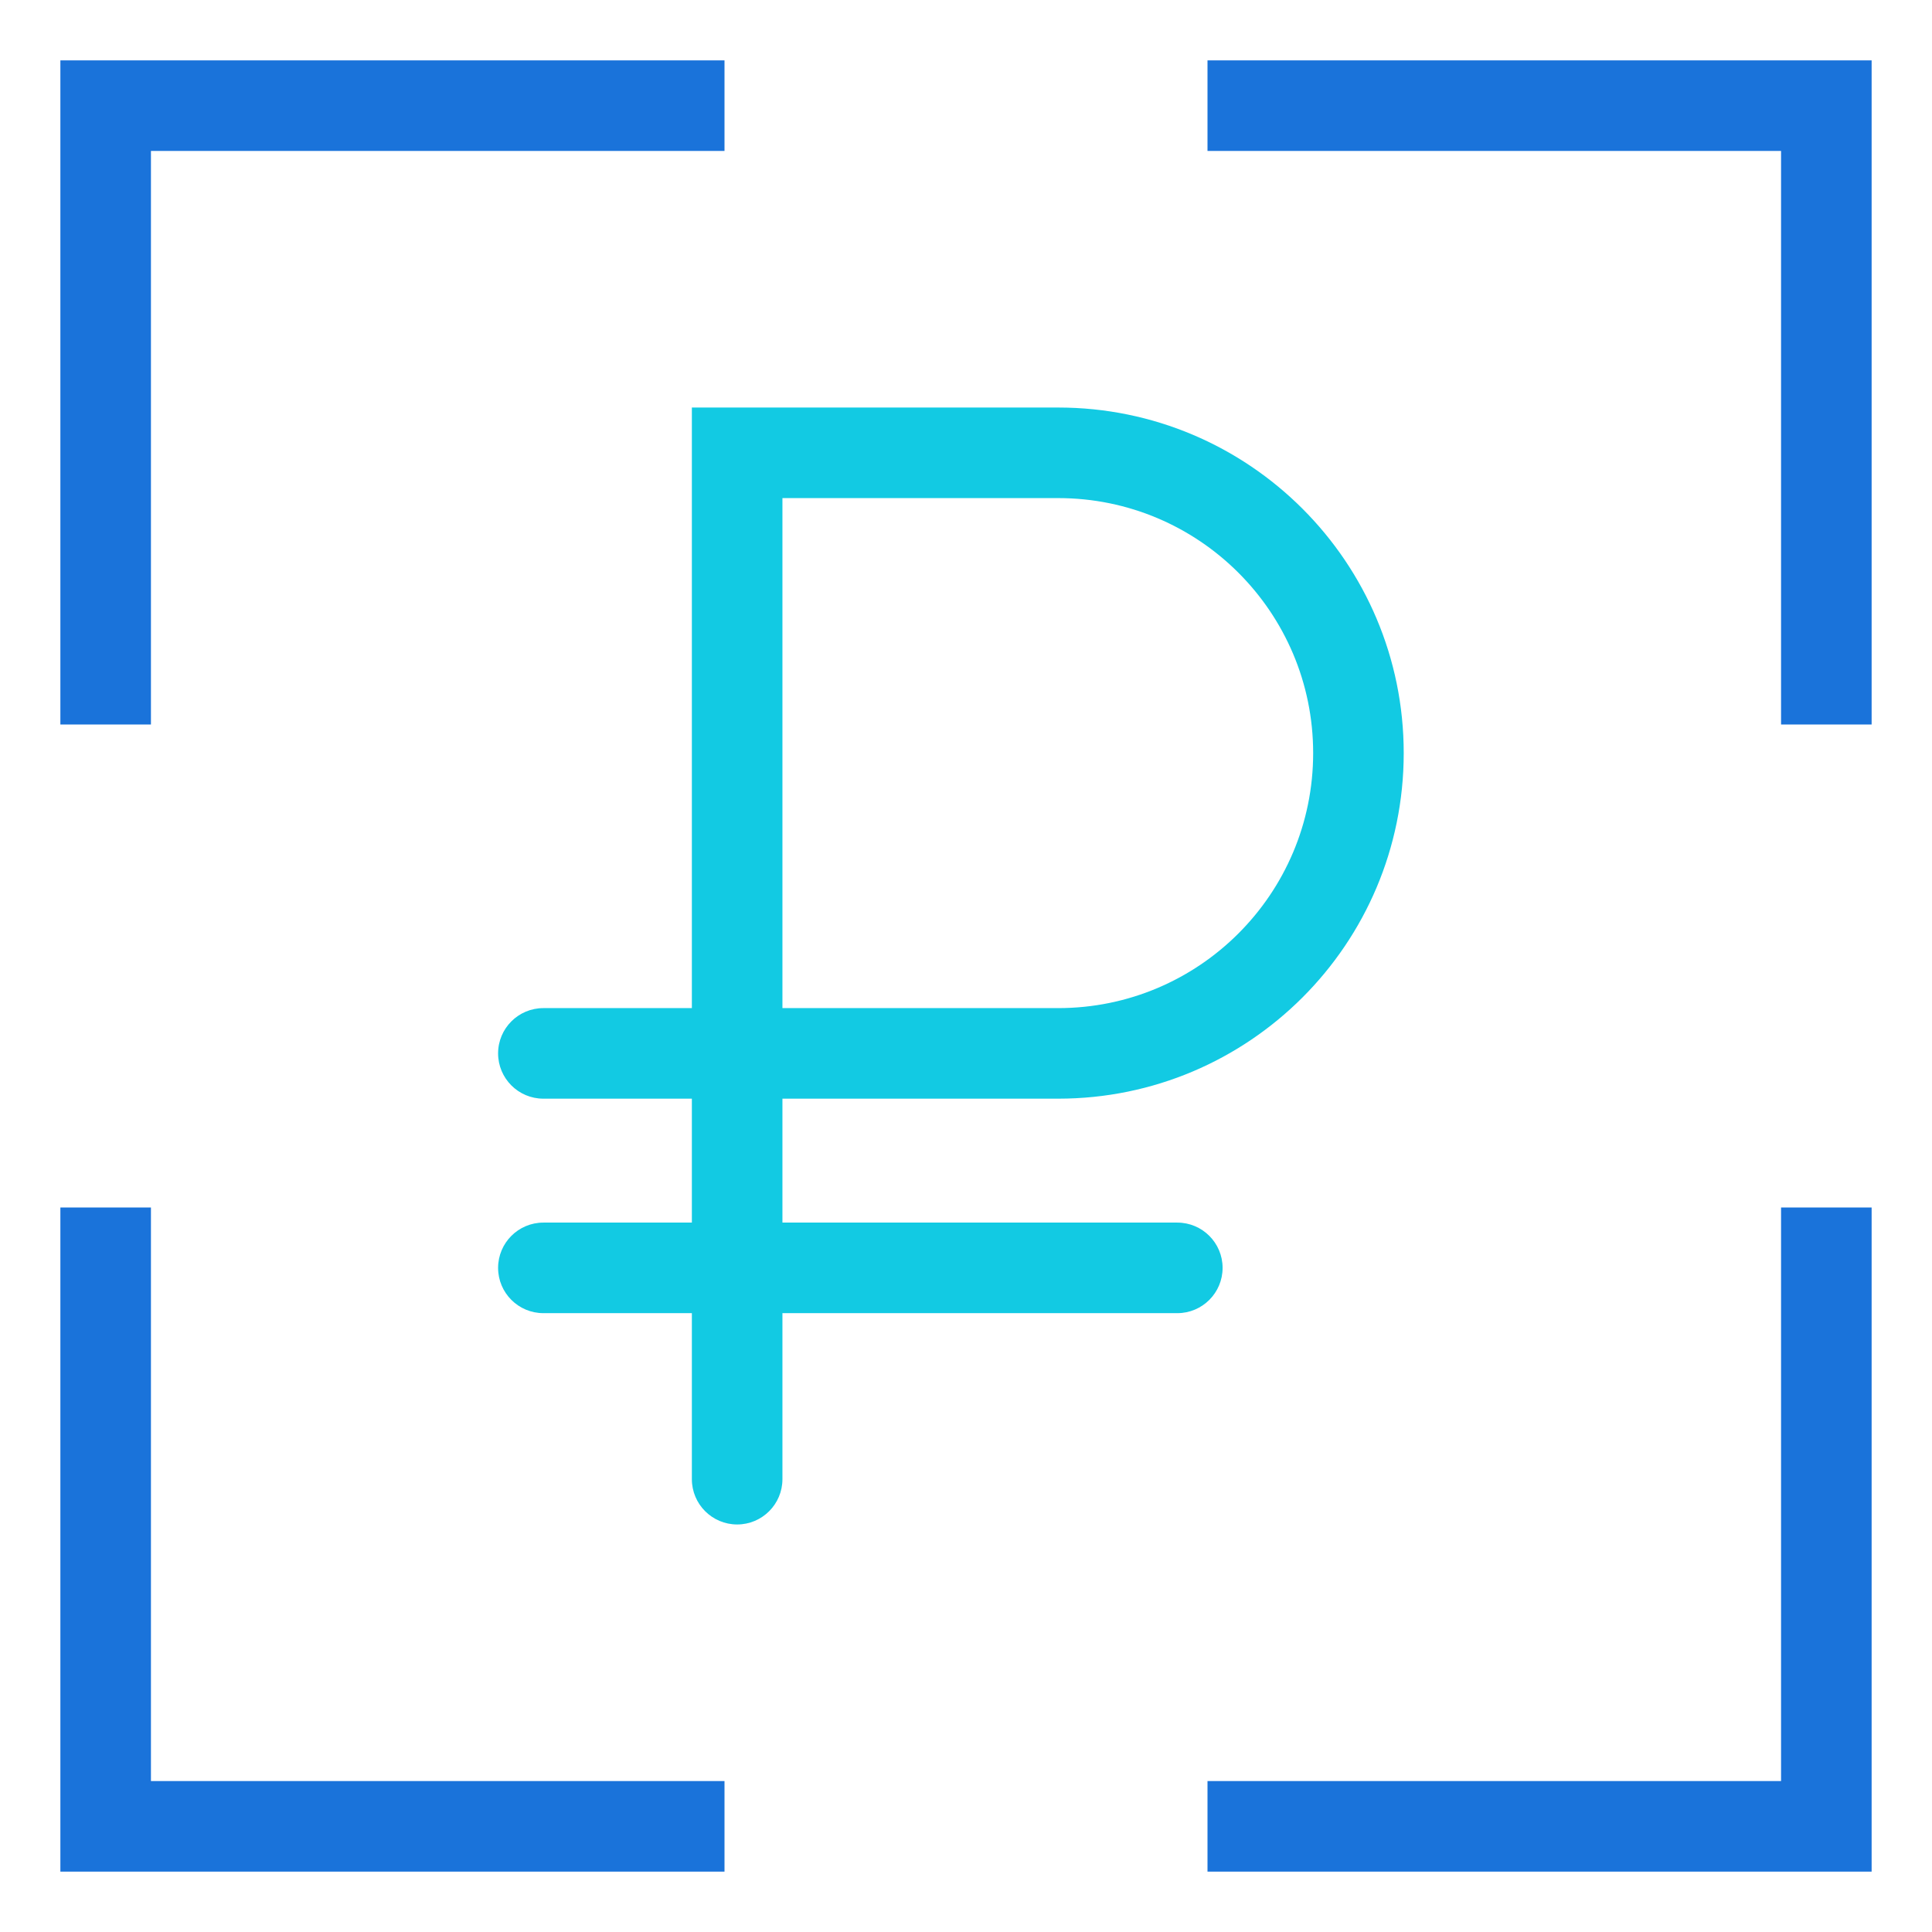 <svg width="64" height="64" viewBox="0 0 64 64" fill="none" xmlns="http://www.w3.org/2000/svg">
<path d="M2 2V24H5V5L24 5V2H2Z" fill="#1A73DA"/>
<path d="M62 2H40V5L59 5V24H62V2Z" fill="#1A73DA"/>
<path d="M2 62V40H5V59H24V62H2Z" fill="#1A73DA"/>
<path d="M62 62H40V59H59V40H62V62Z" fill="#1A73DA"/>
<path fill-rule="evenodd" clip-rule="evenodd" d="M35.053 13.5C41.375 13.5 46.5 18.625 46.5 24.947C46.5 31.269 41.375 36.395 35.053 36.395H25.919V40.5H39C39.828 40.5 40.5 41.172 40.5 42C40.5 42.828 39.828 43.5 39 43.5H25.919V49C25.919 49.828 25.247 50.5 24.419 50.5C23.591 50.5 22.919 49.828 22.919 49V43.5H18C17.172 43.5 16.5 42.828 16.5 42C16.5 41.172 17.172 40.5 18 40.5H22.919V36.395H18C17.172 36.395 16.5 35.723 16.5 34.895C16.5 34.066 17.172 33.395 18 33.395H22.919V13.5H35.053ZM25.919 33.395H35.053C39.718 33.395 43.5 29.613 43.5 24.947C43.5 20.282 39.718 16.5 35.053 16.5H25.919V33.395Z" fill="#12CAE3"/>
</svg>
